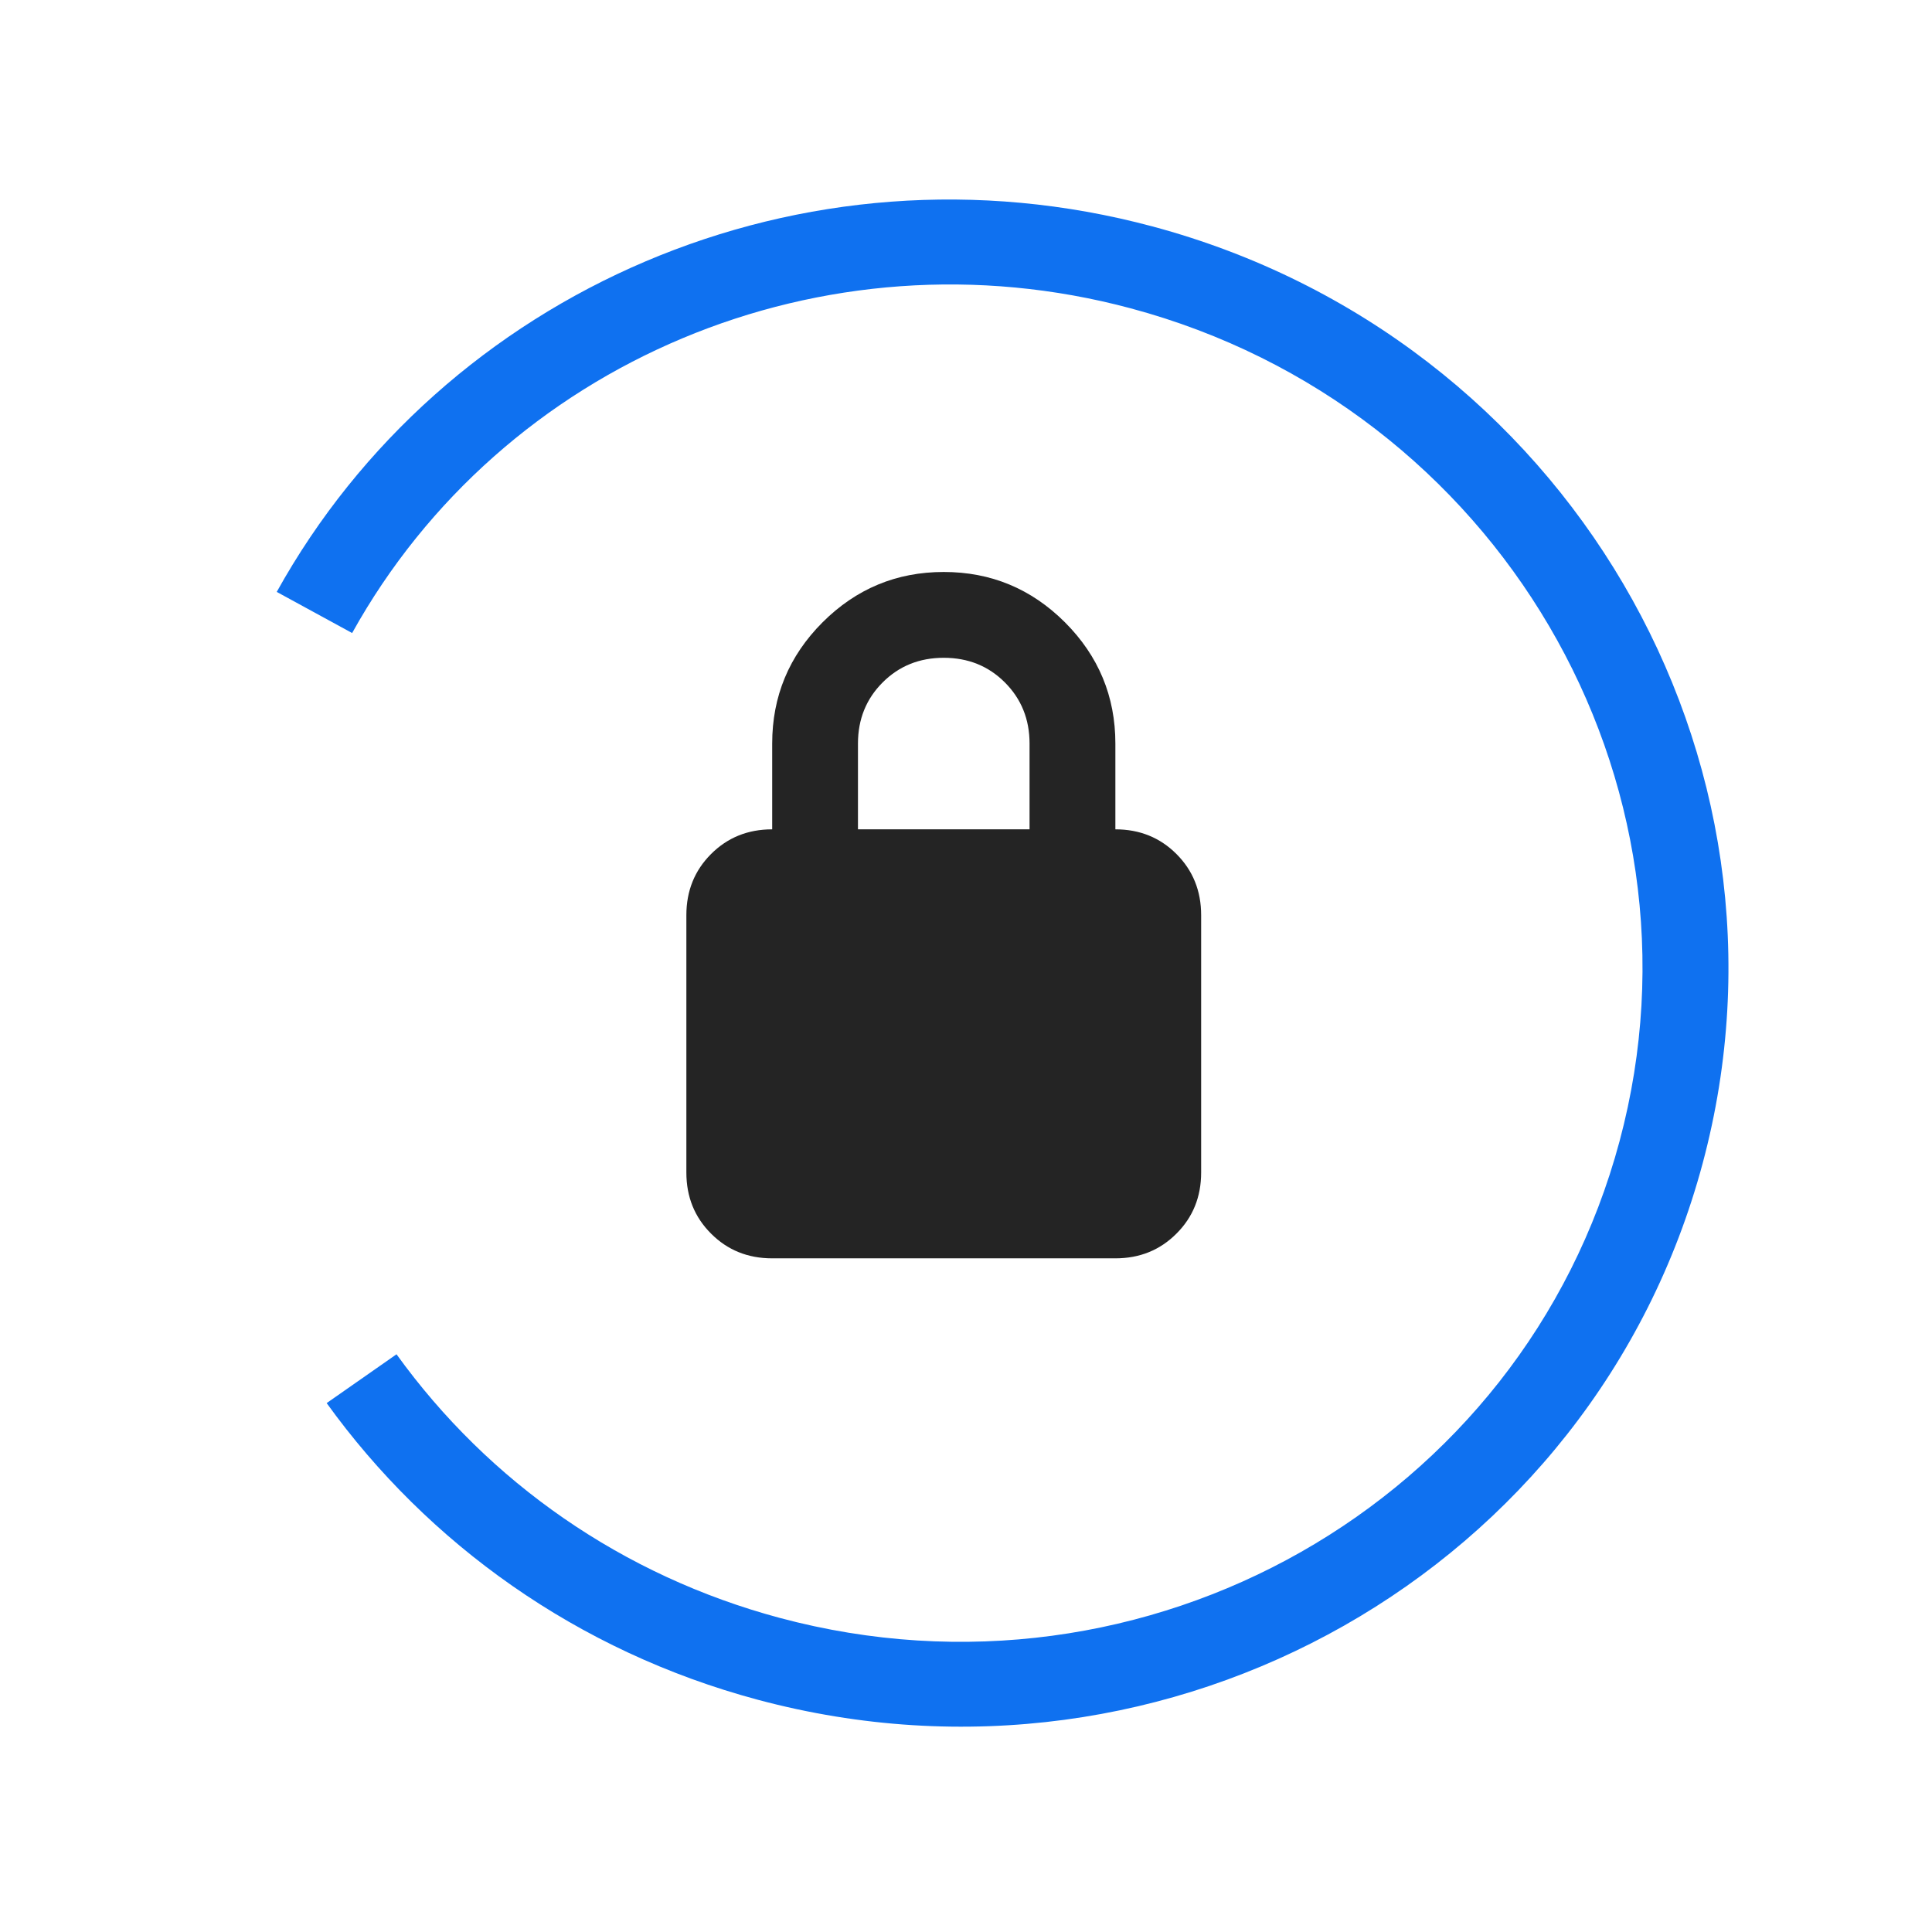 <svg width="38" height="38" viewBox="0 0 38 38" fill="none" xmlns="http://www.w3.org/2000/svg">
<path d="M15.188 24.75C14.709 24.75 14.309 24.588 13.986 24.264C13.662 23.941 13.5 23.541 13.5 23.062V18C13.5 17.522 13.662 17.121 13.986 16.797C14.309 16.474 14.709 16.312 15.188 16.312V14.625C15.188 13.697 15.518 12.902 16.178 12.241C16.84 11.58 17.634 11.25 18.562 11.25C19.491 11.25 20.285 11.58 20.947 12.241C21.607 12.902 21.938 13.697 21.938 14.625V16.312C22.416 16.312 22.816 16.474 23.139 16.797C23.463 17.121 23.625 17.522 23.625 18V23.062C23.625 23.541 23.463 23.941 23.139 24.264C22.816 24.588 22.416 24.75 21.938 24.75H15.188ZM16.875 16.312H20.25V14.625C20.25 14.147 20.088 13.746 19.764 13.422C19.441 13.099 19.041 12.938 18.562 12.938C18.084 12.938 17.684 13.099 17.361 13.422C17.037 13.746 16.875 14.147 16.875 14.625V16.312Z" fill="#242424"/>
<path fill-rule="evenodd" clip-rule="evenodd" d="M33.489 22.882C35.633 14.88 30.789 6.63 22.669 4.454C15.766 2.604 8.717 5.742 5.443 11.642L6.926 12.451C9.88 7.128 16.191 4.444 22.238 6.064C29.456 7.998 33.761 15.332 31.855 22.445C29.95 29.558 22.554 33.756 15.336 31.822C12.251 30.995 9.617 29.159 7.799 26.637L6.425 27.597C8.413 30.355 11.344 32.478 14.905 33.432C23.024 35.608 31.345 30.884 33.489 22.882Z" fill="#0F71F0"/>
</svg>

